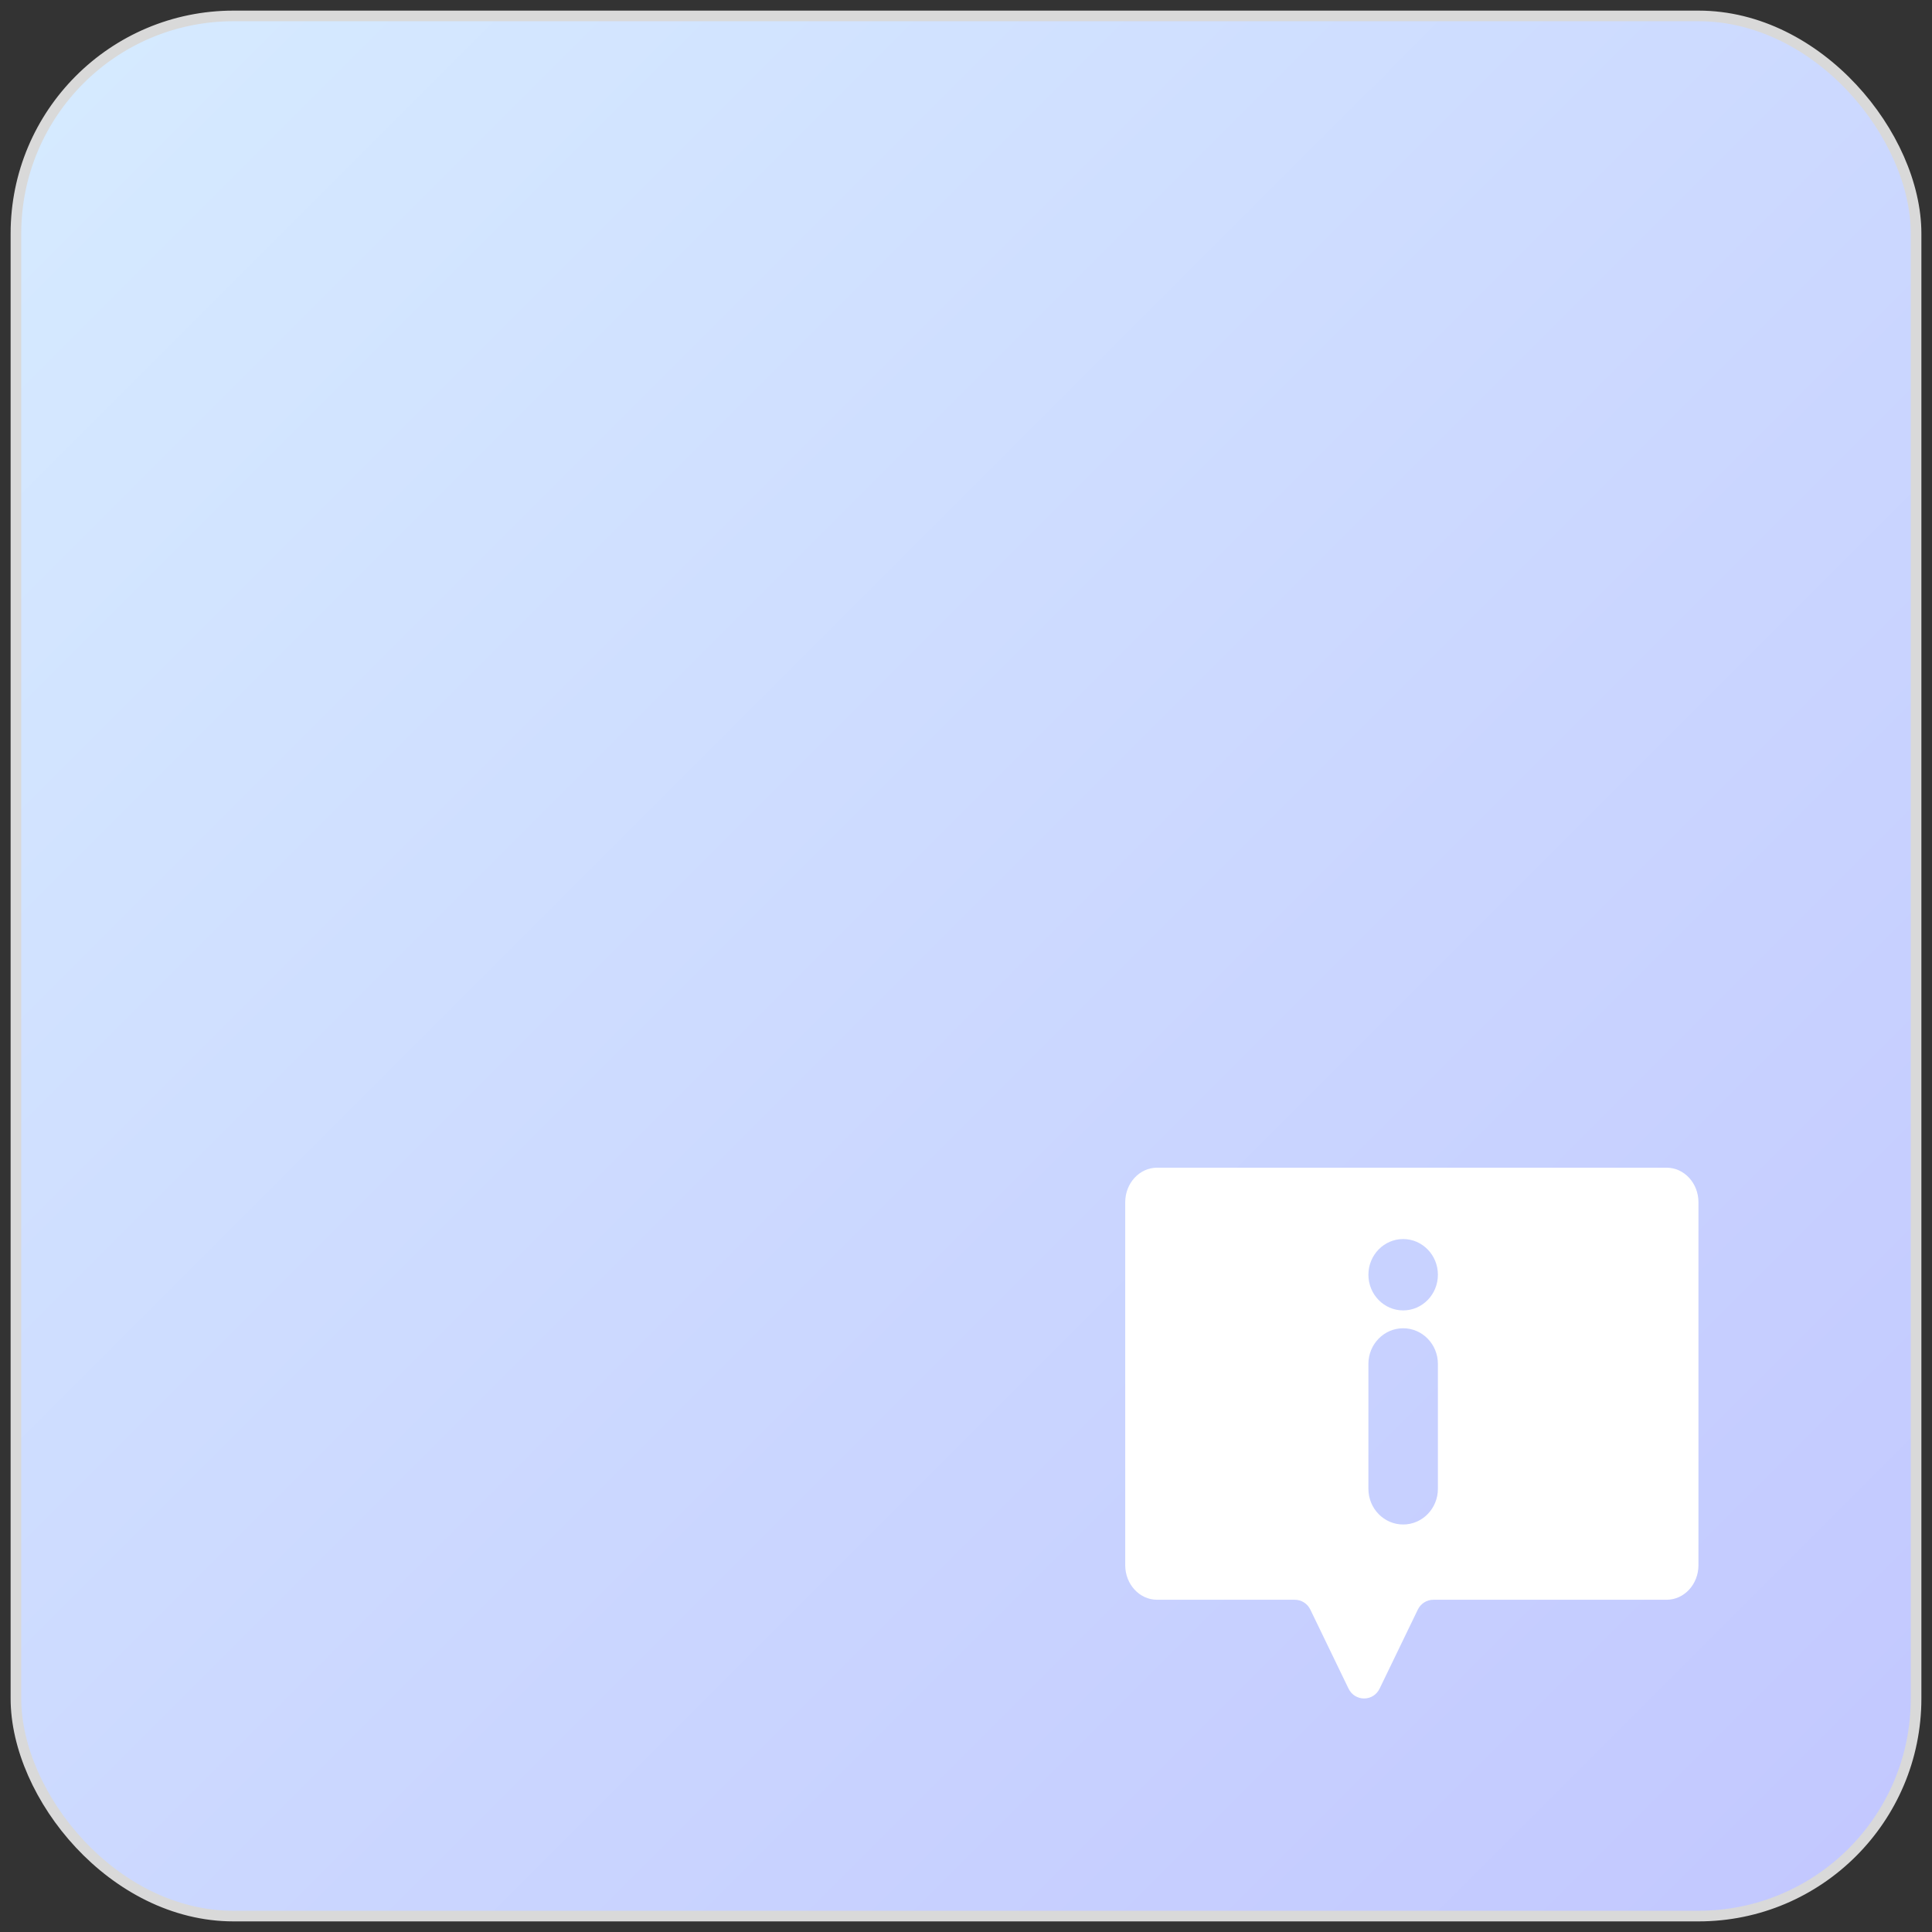 <svg width="91" height="91" viewBox="0 0 91 91" fill="none" xmlns="http://www.w3.org/2000/svg">
<rect x="0" y="0" width="91" height="91" fill="#333333" stroke="none"/>
<rect x="0.75" y="0.75" width="89.5" height="89.5" rx="10.25" fill="url(#paint0_linear_3826_2621)"/>
<rect x="0.75" y="0.75" width="89.5" height="89.5" rx="10.25" stroke="#D9D9D9" stroke-width="0.5"/>
<path fill-rule="evenodd" clip-rule="evenodd" d="M54.5 55C53.672 55 53 55.729 53 56.628V73.723C53 74.622 53.672 75.351 54.5 75.351H60.987C61.298 75.351 61.582 75.531 61.72 75.817L63.517 79.534C63.818 80.156 64.682 80.156 64.983 79.534L66.78 75.817C66.918 75.531 67.202 75.351 67.513 75.351H78.5C79.328 75.351 80 74.622 80 73.723V56.628C80 55.729 79.328 55 78.5 55H54.5ZM66.091 62.563C66.995 62.563 67.727 63.315 67.727 64.243V70.125C67.727 71.053 66.995 71.806 66.091 71.806C65.187 71.806 64.454 71.053 64.454 70.125V64.243C64.454 63.315 65.187 62.563 66.091 62.563ZM66.091 61.722C66.995 61.722 67.727 60.97 67.727 60.042C67.727 59.114 66.995 58.361 66.091 58.361C65.187 58.361 64.454 59.114 64.454 60.042C64.454 60.97 65.187 61.722 66.091 61.722Z" fill="white"/>
<defs>
<linearGradient id="paint0_linear_3826_2621" x1="1" y1="1" x2="90" y2="90" gradientUnits="userSpaceOnUse">
<stop stop-color="#D6EBFF"/>
<stop offset="1" stop-color="#C2C7FF"/>
</linearGradient>
</defs>
</svg>
